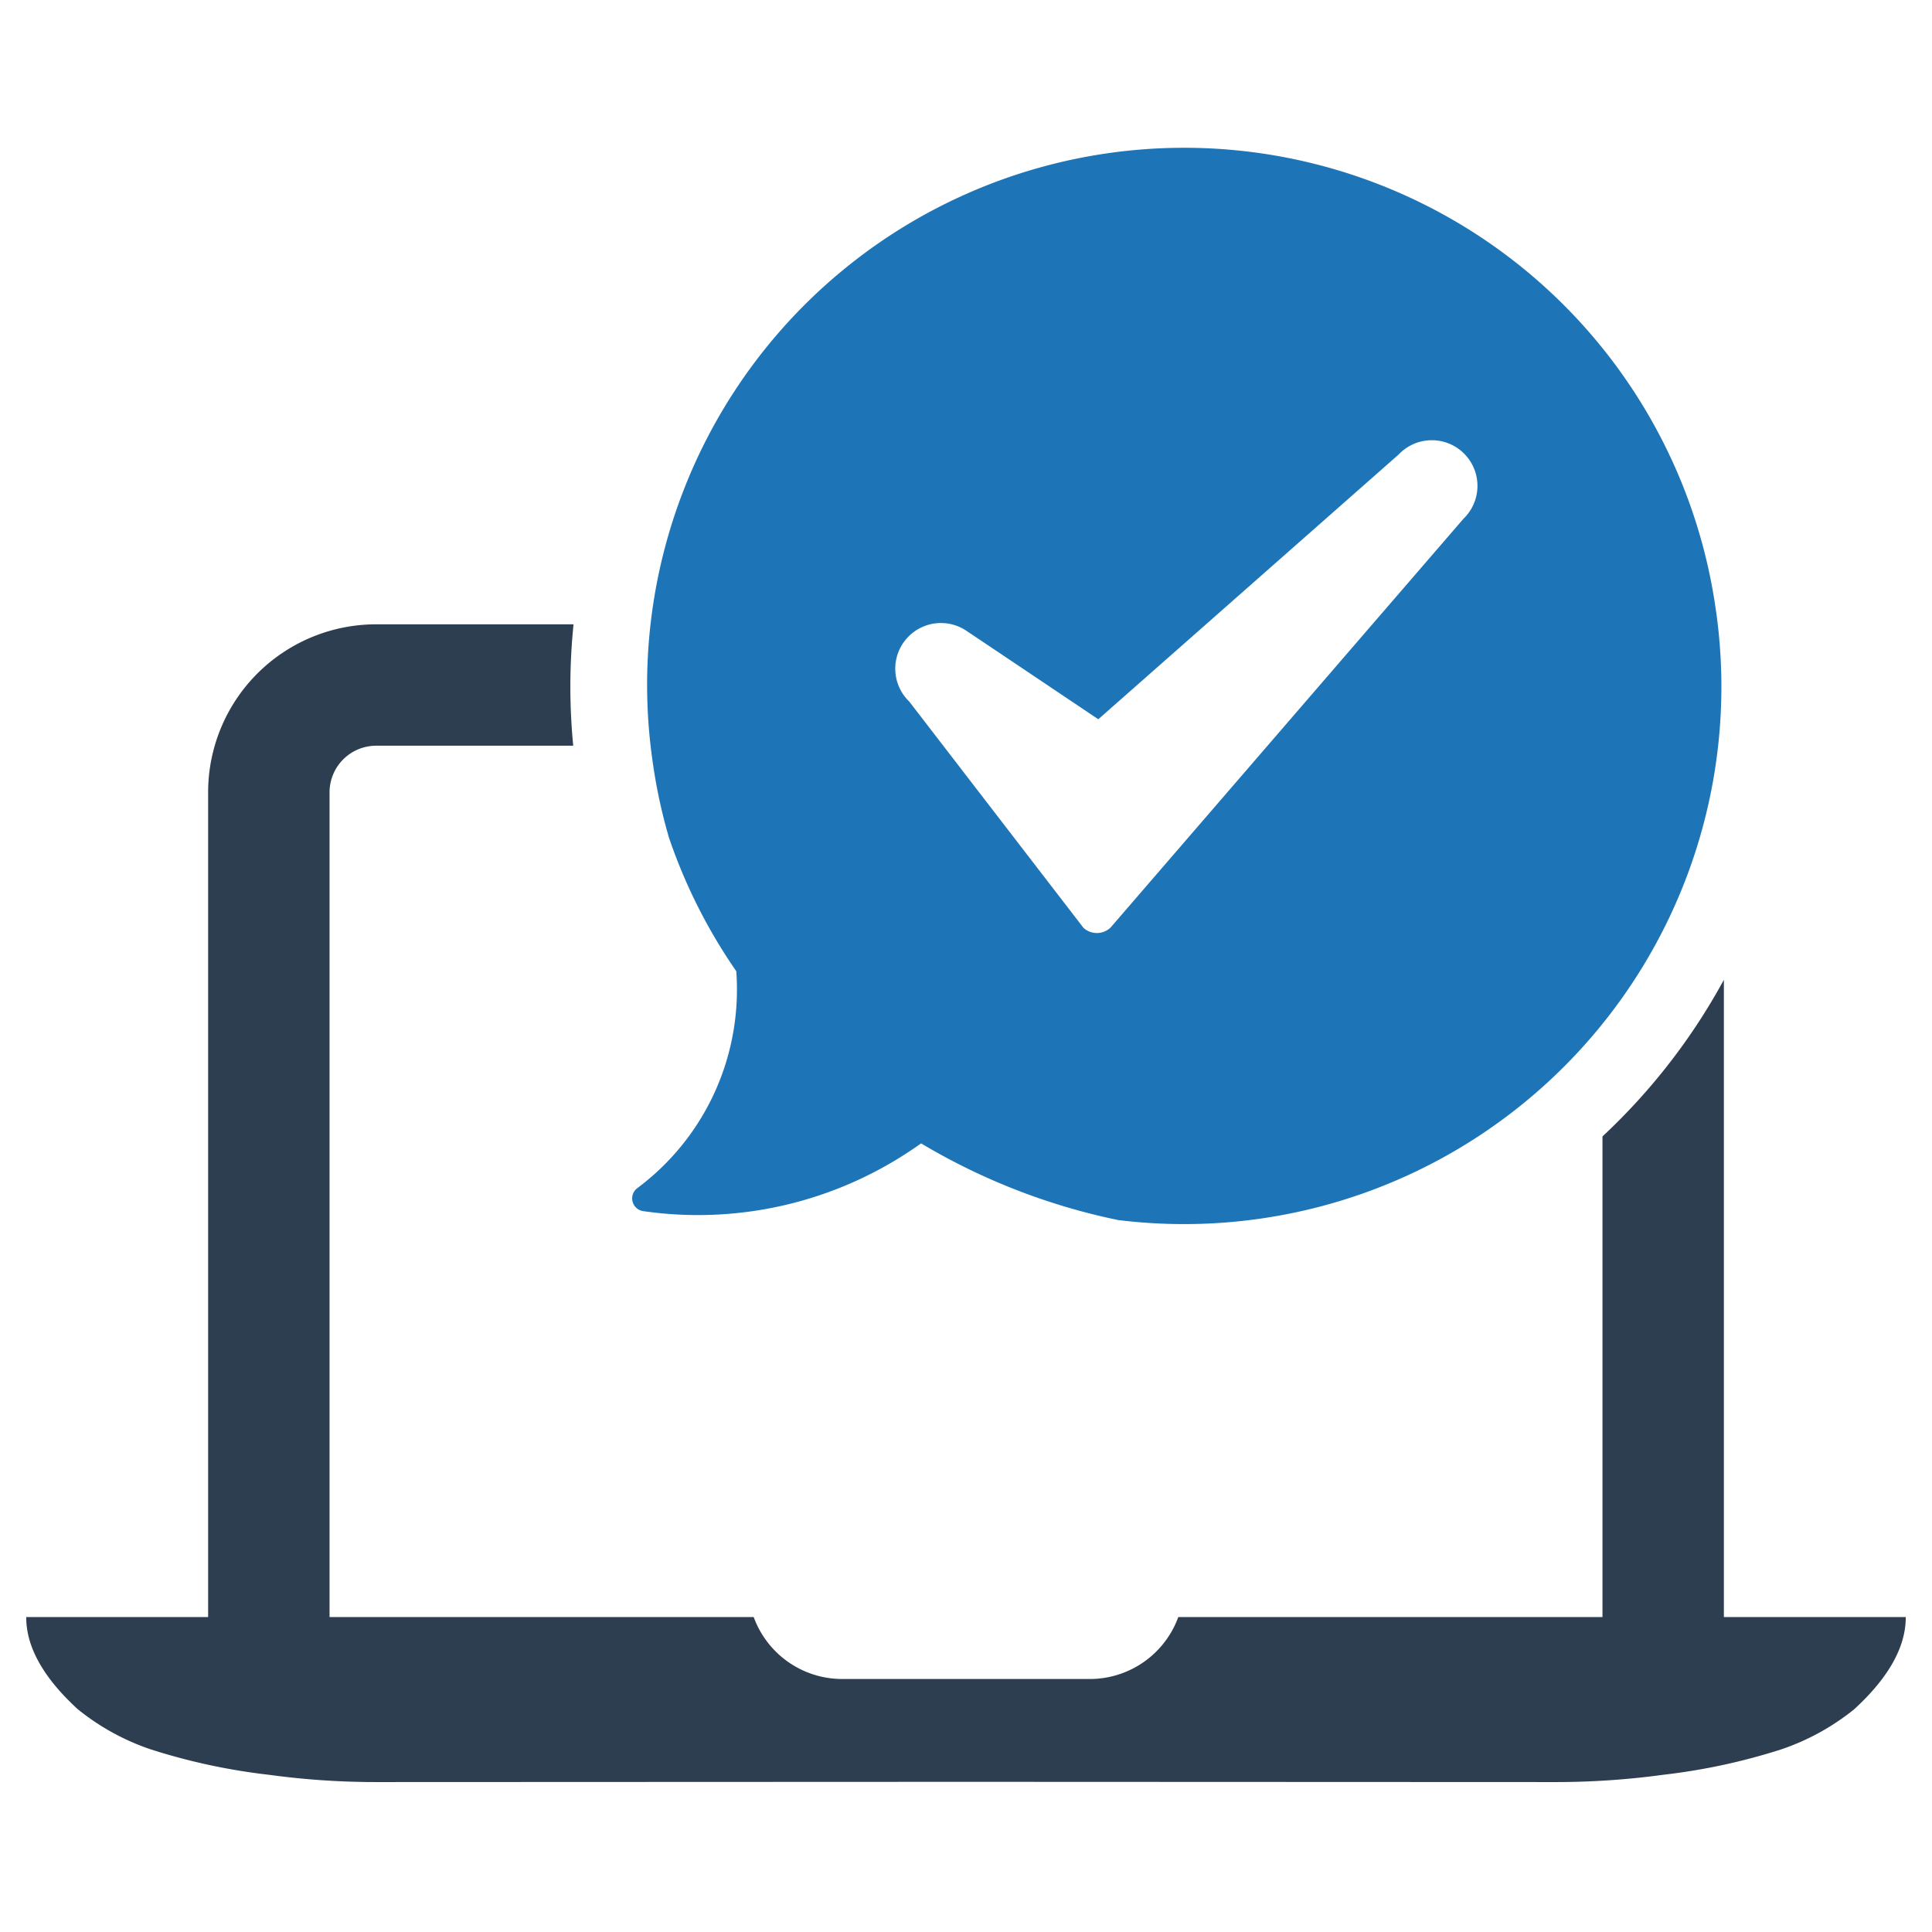 <?xml version="1.0" encoding="UTF-8" standalone="no"?> <svg id="Layer_1" data-name="Layer 1" xmlns="http://www.w3.org/2000/svg" viewBox="0 0 128 128"><defs><style>.cls-1{fill:#2d3e50;}.cls-2{fill:#1d75b8;}</style></defs><title>a</title><path class="cls-1" d="M114.211,107.135V64.915a40.953,40.953,0,0,1-8.043,10.376V107.135H78.064a6.133,6.133,0,0,1-.737,1.421,6.234,6.234,0,0,1-5.128,2.682H55.8a6.244,6.244,0,0,1-5.865-4.103H21.834V52.494A3.089,3.089,0,0,1,24.922,49.406H37.978a40.549,40.549,0,0,1,.02-8.043H24.922A11.132,11.132,0,0,0,13.789,52.494V107.135H1.739v.035c0,2.247,1.517,4.338,3.419,6.075A15.664,15.664,0,0,0,9.968,115.894a40.72,40.72,0,0,0,7.83,1.688,52.402,52.402,0,0,0,7.177.484L64,118.05l39.027.016a52.423,52.423,0,0,0,7.177-.484,40.664,40.664,0,0,0,7.828-1.688,15.676,15.676,0,0,0,4.811-2.65c1.9-1.737,3.417-3.827,3.417-6.075v-.035Z"/><path class="cls-2" d="M113.695,40.52a35.577,35.577,0,1,0-70.448,9.994,35.062,35.062,0,0,0,1.078,4.995,35.762,35.762,0,0,0,4.456,8.837c.018.284.035.567.039.847a16.392,16.392,0,0,1-6.593,13.521.851.851,0,0,0,.38,1.525,25.356,25.356,0,0,0,17.81-4.068c.161-.106.32-.216.476-.325l.131-.094a42.082,42.082,0,0,0,13.056,5.079,35.603,35.603,0,0,0,39.617-40.311ZM96.964,34.364l-.027.029L73.576,61.455a1.317,1.317,0,0,1-1.792.018l-11.539-14.987-.051-.051A3.025,3.025,0,0,1,63.949,41.741c.186.118,8.816,5.912,8.816,5.912L92.639,30.134l.049-.047a3.024,3.024,0,1,1,4.276,4.276Z"/></svg>